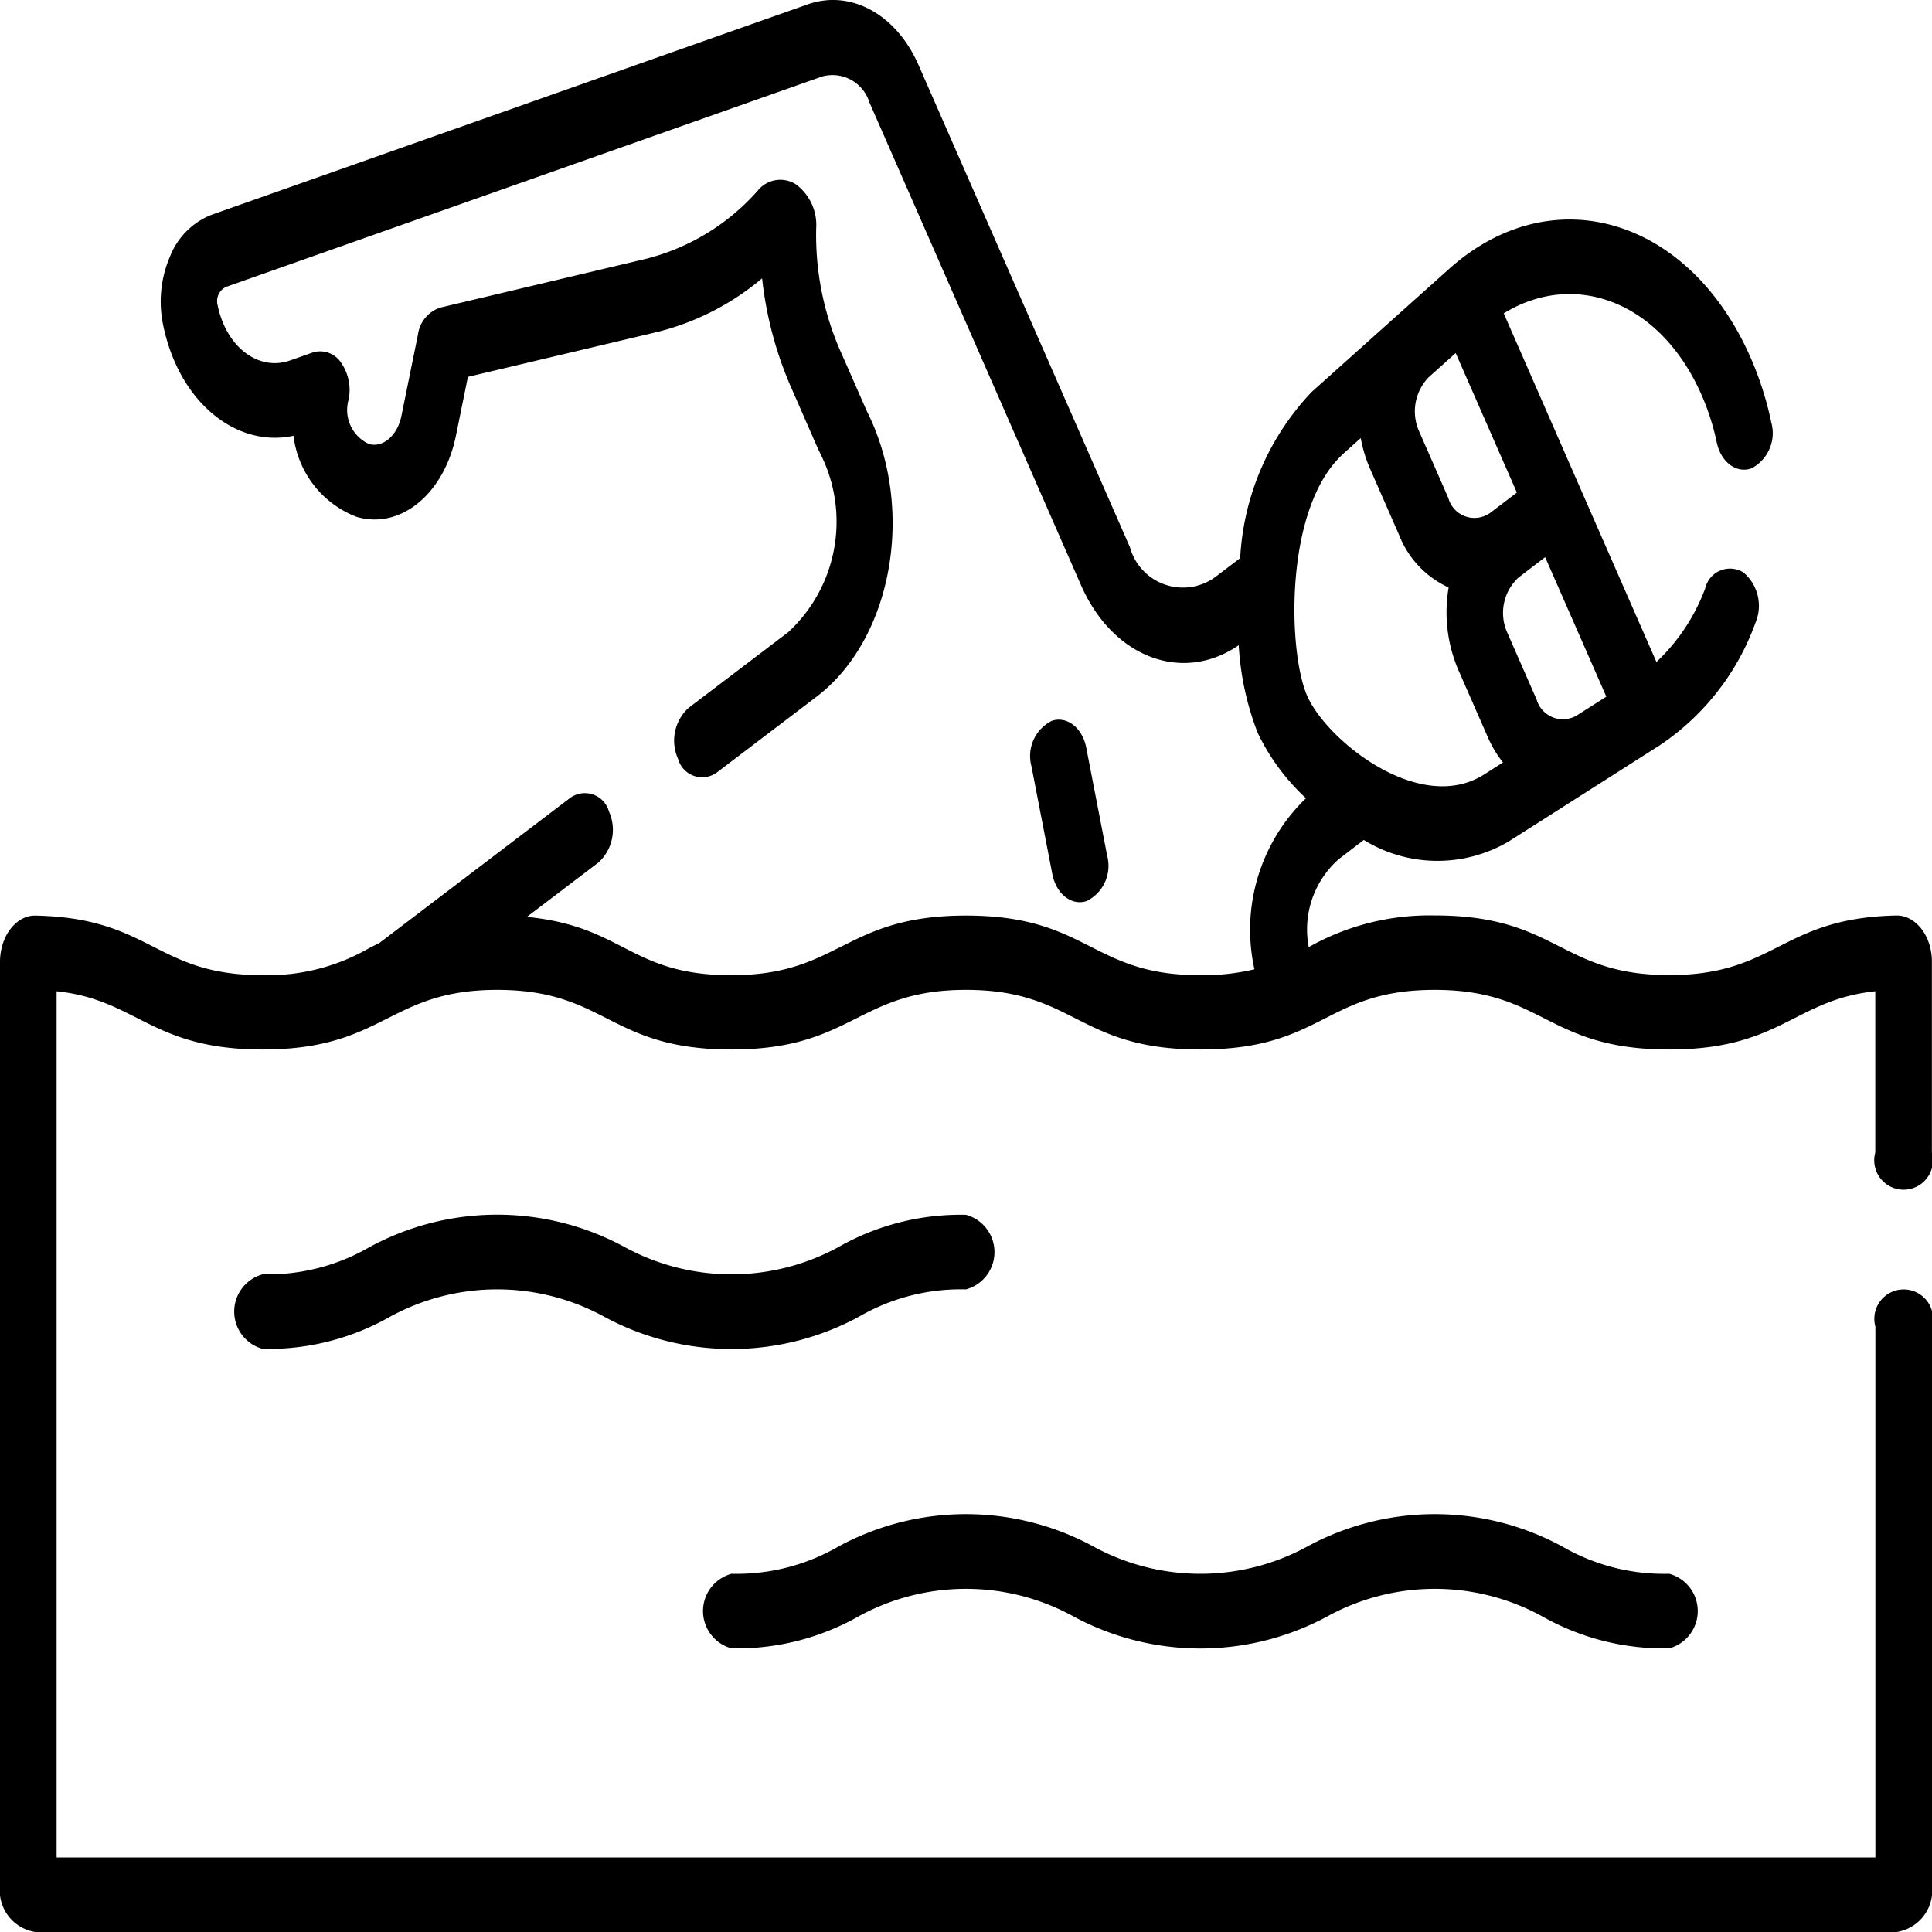 <svg xmlns="http://www.w3.org/2000/svg" width="60" height="60" viewBox="0 0 60 60">
  <g id="swimming" transform="translate(0 -61.668)">
    <path id="Path_75" data-name="Path 75" d="M58.886,90.1c-3.59.077-3.72,1.85-7.046,1.85-3.4,0-3.459-1.852-7.281-1.852a7.64,7.64,0,0,0-3.915.983,2.914,2.914,0,0,1,.927-2.727l.783-.6a4.362,4.362,0,0,0,4.5.047l4.7-2.993A7.742,7.742,0,0,0,54.521,81a1.353,1.353,0,0,0-.382-1.558.791.791,0,0,0-1.183.5,6.006,6.006,0,0,1-1.514,2.284l-2.374-5.416v0L46.7,71.4c2.175-1.339,4.823-.4,6.115,2.469a7.506,7.506,0,0,1,.5,1.537c.13.616.614.977,1.082.806a1.236,1.236,0,0,0,.612-1.425,10.262,10.262,0,0,0-.681-2.1c-1.935-4.293-6.161-5.5-9.323-2.67l-4.269,3.823A8.121,8.121,0,0,0,38.515,79l-.781.594a1.707,1.707,0,0,1-2.643-.933L28.525,63.685c-.692-1.579-2.109-2.352-3.445-1.88L6.558,68.343a2.285,2.285,0,0,0-1.282,1.3,3.541,3.541,0,0,0-.211,2.11c.491,2.412,2.282,3.832,4.05,3.448a3.088,3.088,0,0,0,1.962,2.519c1.361.4,2.716-.713,3.084-2.527l.37-1.821,5.864-1.39a8.083,8.083,0,0,0,3.273-1.67,11.574,11.574,0,0,0,.886,3.354c.78,1.776.788,1.812.936,2.119a4.673,4.673,0,0,1-1.009,5.514l-3.1,2.356a1.375,1.375,0,0,0-.322,1.582.775.775,0,0,0,1.2.424l3.1-2.356c2.335-1.776,3.068-5.75,1.614-8.761-.11-.228-.115-.253-.9-2.034a8.975,8.975,0,0,1-.725-3.76,1.569,1.569,0,0,0-.624-1.353.9.9,0,0,0-1.191.191A6.867,6.867,0,0,1,20.086,69.7l-6.413,1.521a1.024,1.024,0,0,0-.693.84l-.515,2.531c-.123.6-.575.991-1.007.865a1.16,1.16,0,0,1-.633-1.372,1.484,1.484,0,0,0-.238-1.161.774.774,0,0,0-.878-.308l-.7.246c-.98.346-1.986-.419-2.249-1.711a.493.493,0,0,1,.249-.569l18.522-6.538a1.2,1.2,0,0,1,1.468.8l6.566,14.981c1,2.293,3.181,3.068,4.905,1.881a8.9,8.9,0,0,0,.588,2.719,6.689,6.689,0,0,0,1.5,2.033,5.672,5.672,0,0,0-1.6,5.312,6.921,6.921,0,0,1-1.682.184c-3.41,0-3.456-1.852-7.28-1.852-3.787,0-3.907,1.852-7.28,1.852-3.152,0-3.323-1.518-6.354-1.81l2.227-1.693a1.375,1.375,0,0,0,.322-1.582.776.776,0,0,0-1.2-.424l-5.924,4.505-.307.155a6.309,6.309,0,0,1-3.323.848c-3.335,0-3.436-1.773-7.045-1.85C.522,90.082,0,90.717,0,91.543v28.683a1.306,1.306,0,0,0,1.095,1.442H58.905A1.306,1.306,0,0,0,60,120.226V102.868a.912.912,0,1,0-1.758,0v16.484H1.758v-26.9c2.508.263,2.936,1.809,6.4,1.809,3.8,0,3.9-1.852,7.28-1.852,3.41,0,3.456,1.852,7.28,1.852,3.787,0,3.907-1.852,7.28-1.852,3.4,0,3.458,1.852,7.28,1.852,3.839,0,3.853-1.852,7.28-1.852,3.4,0,3.459,1.852,7.281,1.852,3.472,0,3.884-1.545,6.4-1.809v5.008a.912.912,0,1,0,1.758,0V91.543C60,90.715,59.479,90.086,58.886,90.1Zm-10.9-11.129,1.9,4.332-.927.59a.85.85,0,0,1-1.238-.5l-.91-2.076a1.492,1.492,0,0,1,.349-1.714ZM44.351,73.4l.857-.767,1.9,4.332-.828.63a.84.84,0,0,1-1.3-.459l-.91-2.076a1.523,1.523,0,0,1,.283-1.659Zm-2.63,2.355.538-.482a4.249,4.249,0,0,0,.286.944l.91,2.076a2.981,2.981,0,0,0,1.534,1.62,4.553,4.553,0,0,0,.3,2.558l.91,2.076a3.563,3.563,0,0,0,.477.8l-.586.373c-2,1.273-4.9-1.066-5.5-2.455S39.885,77.4,41.722,75.758Z"/>
    <path id="Path_76" data-name="Path 76" d="M81.518,309.218a6.307,6.307,0,0,1,3.323-.848,1.2,1.2,0,0,0,0-2.316,7.676,7.676,0,0,0-3.957,1,6.932,6.932,0,0,1-6.646,0,8.3,8.3,0,0,0-7.914,0,6.309,6.309,0,0,1-3.323.848,1.2,1.2,0,0,0,0,2.316,7.677,7.677,0,0,0,3.957-1,6.933,6.933,0,0,1,6.647,0,8.3,8.3,0,0,0,7.914,0Z" transform="translate(-54.842 -206.659)"/>
    <path id="Path_77" data-name="Path 77" d="M187.249,370.442a7.677,7.677,0,0,0,3.957-1,6.932,6.932,0,0,1,6.646,0,8.3,8.3,0,0,0,7.914,0,6.934,6.934,0,0,1,6.647,0,7.676,7.676,0,0,0,3.957,1,1.2,1.2,0,0,0,0-2.316,6.31,6.31,0,0,1-3.324-.848,8.3,8.3,0,0,0-7.914,0,6.933,6.933,0,0,1-6.647,0,8.3,8.3,0,0,0-7.914,0,6.307,6.307,0,0,1-3.323.848,1.2,1.2,0,0,0,0,2.316Z" transform="translate(-164.53 -257.583)"/>
    <path id="Path_78" data-name="Path 78" d="M274.848,212.082a1.222,1.222,0,0,0,.634-1.408l-.649-3.352c-.12-.62-.6-.994-1.069-.836a1.222,1.222,0,0,0-.634,1.408l.649,3.352C273.9,211.866,274.378,212.24,274.848,212.082Z" transform="translate(-241.098 -122.432)"/>
  </g>
</svg>
